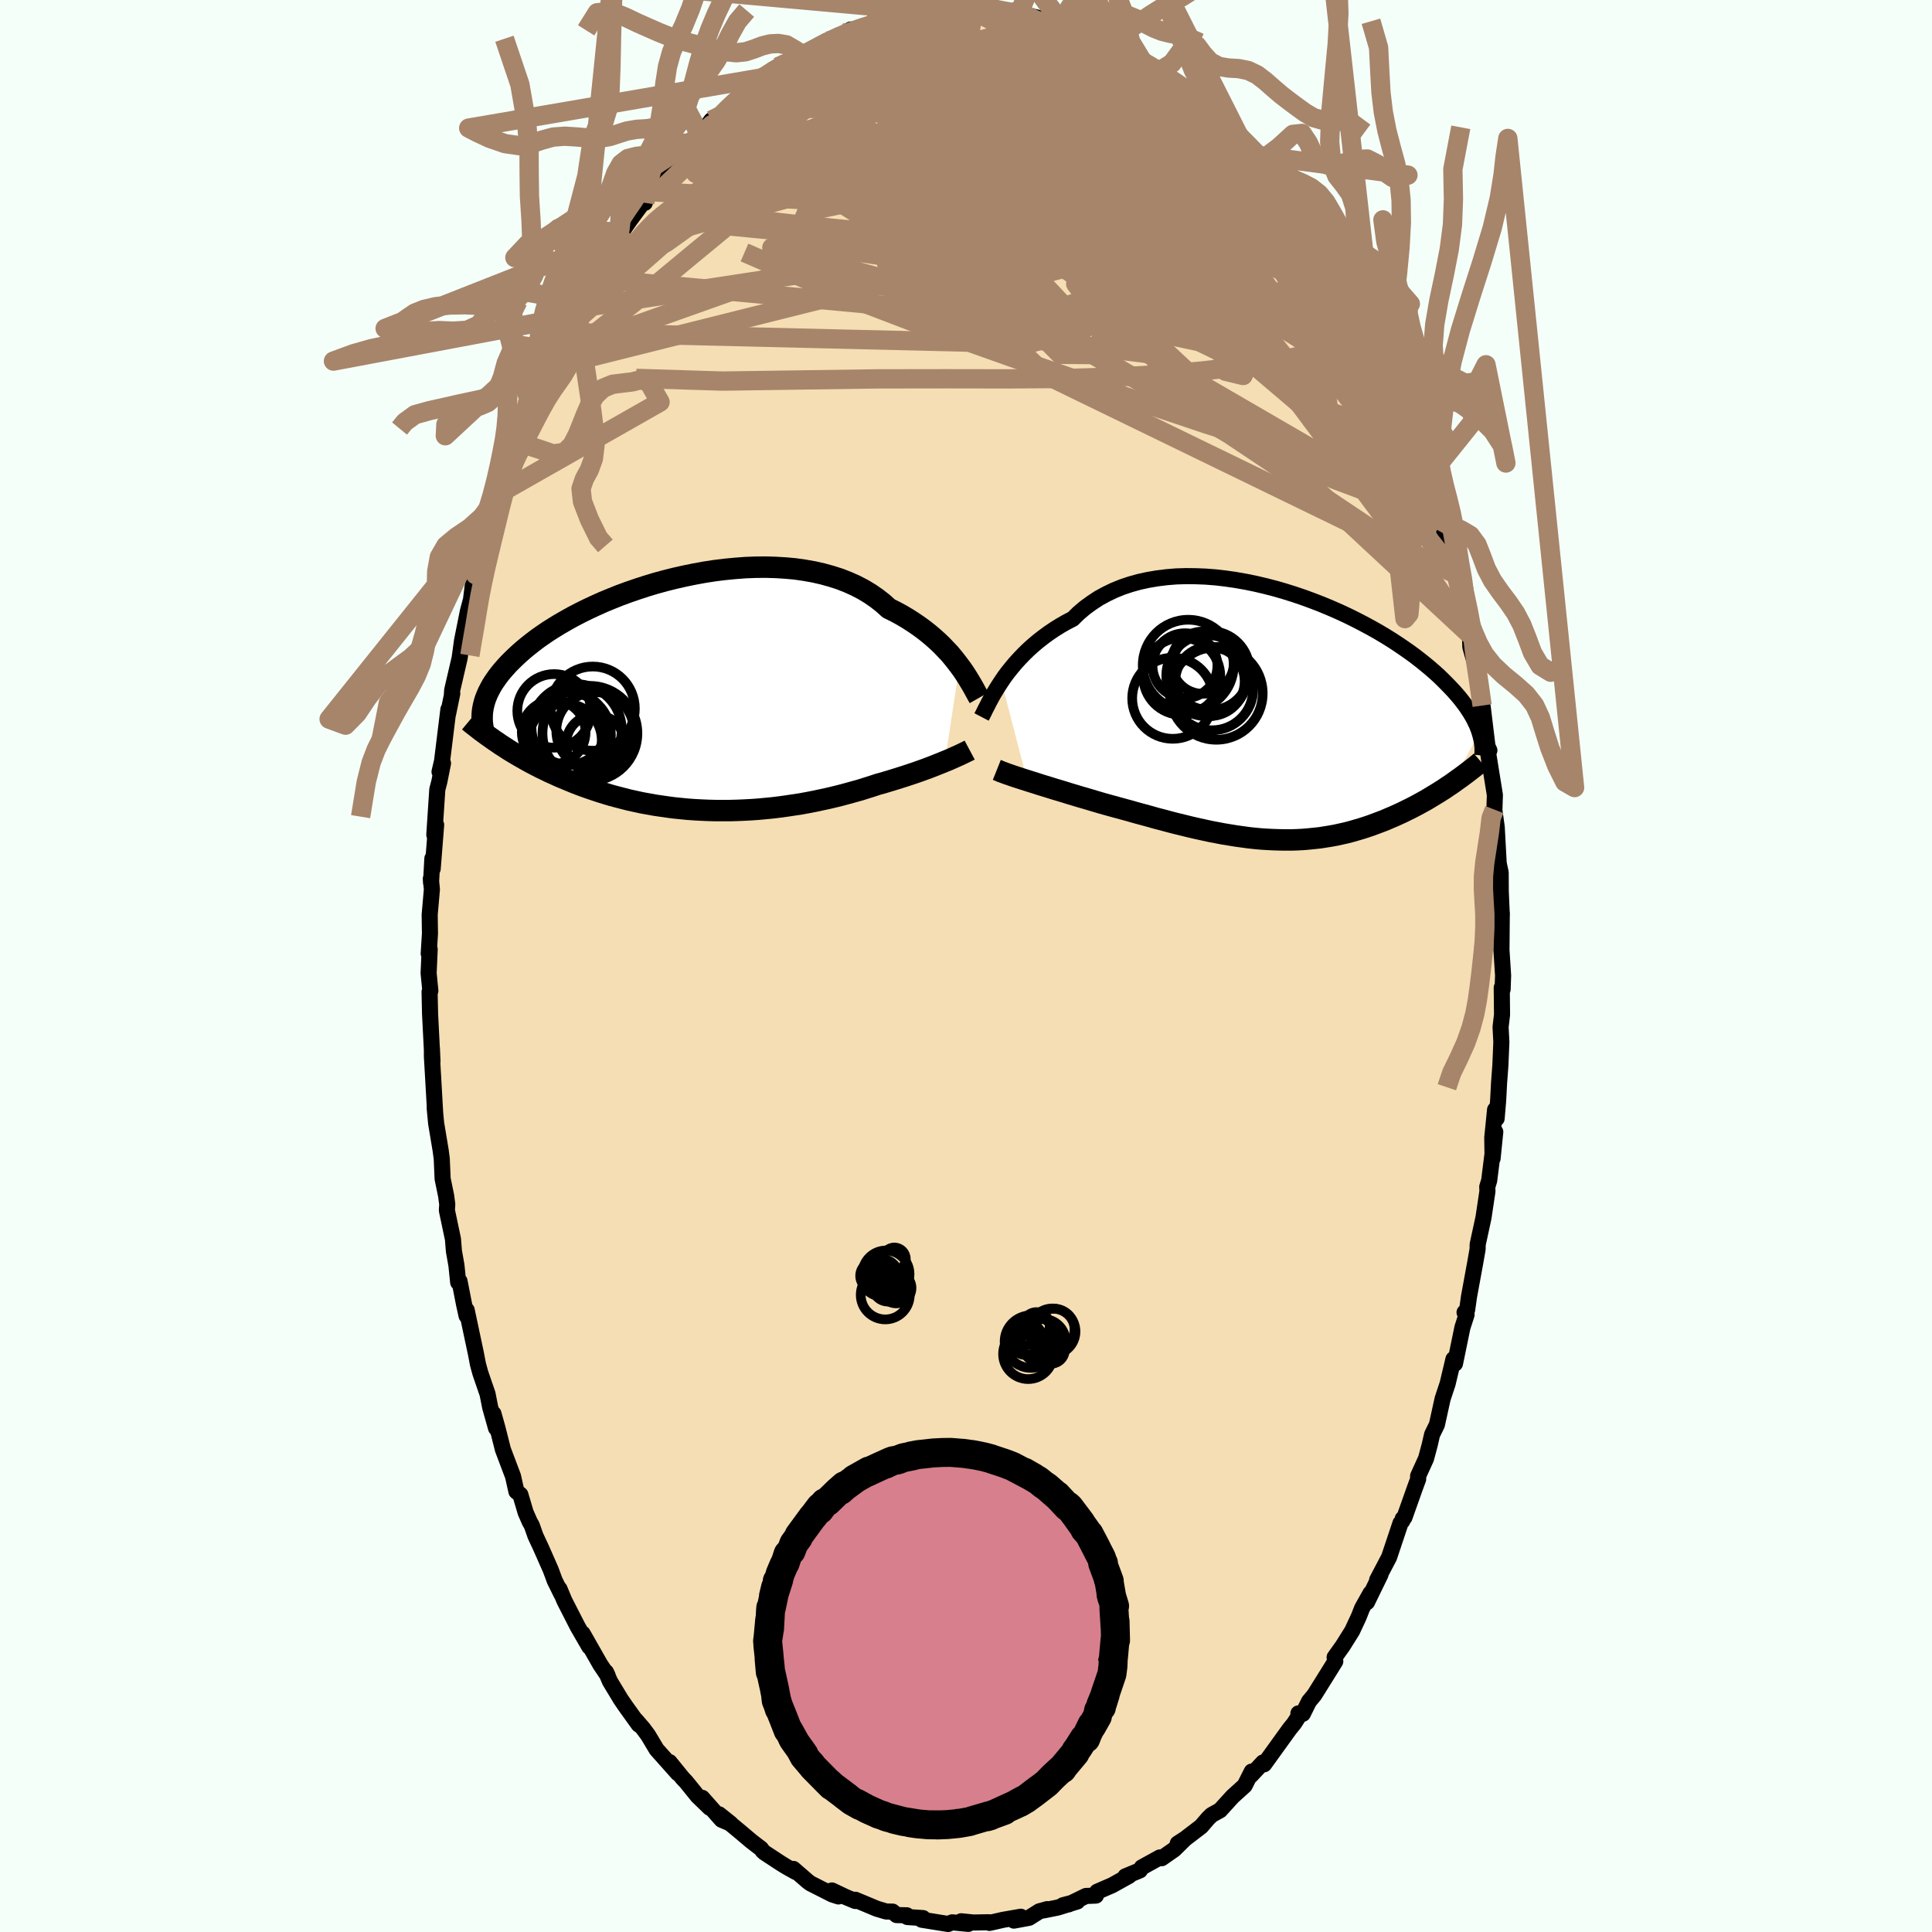 <svg xmlns="http://www.w3.org/2000/svg" width="500" height="500" viewBox="-100 -100 200 200"><defs><clipPath id="c"><path d="m28.22-3.07-.32-.42-.34-.43-.36-.43-.4-.42-.41-.43-.44-.42-.47-.42-.49-.41-.51-.4-.54-.39-.56-.38-.58-.37-.61-.36-.63-.34-.65-.32-.6-.54-.65-.51-.68-.47-.73-.44-.77-.4-.8-.36-.84-.33-.88-.28-.9-.25-.93-.21-.96-.17-.98-.14-1-.09-1.01-.06-1.03-.03-1.04.01-1.05.04-1.05.08-1.05.1-1.05.13-1.05.16-1.04.19-1.03.21-1.02.23-1 .25-.99.27-.96.29-.95.31-.93.32-.9.33-.87.35-.85.35-.82.37-.79.37-.75.37-.73.38-.7.39-.66.38-.64.39-.6.38-.57.39-.54.38-.5.38-.48.38-.45.37-.42.37-.39.36-.37.36-.35.35-.32.35-.3.34-.28.34-.26.34-.23.33-.22.32-.19.32-.17.32-.16.31-.13.3-.12.3-.1.29-.08.29-.07.29-.05.28 1.89 3.7.38.24.38.25.39.24.4.24.41.24.41.23.42.24.43.23.44.23.45.23.46.22.47.23.47.21.48.22.5.21.5.21.51.21.53.21.54.2.54.19.56.19.57.19.58.18.6.18.6.16.62.16.62.16.64.14.64.14.66.12.66.12.67.1.69.1.69.09.69.07.71.07.71.05.72.04.72.03.73.02h1.46l.74-.02.74-.03.74-.04.74-.05.74-.07.73-.07.74-.09.73-.1.73-.11.73-.11.71-.13.72-.14.7-.15.7-.15.68-.16.68-.17.67-.18.65-.18.65-.18.63-.2.61-.19.6-.2.55-.15.53-.16.53-.16.51-.16.51-.16.49-.16.48-.16.47-.16.45-.16.44-.16.43-.16.41-.16.4-.16.38-.15.36-.15"/></clipPath><clipPath id="b"><path d="m-28.92-3.68.32-.47.35-.47.38-.47.39-.47.43-.47.44-.46.47-.46.5-.45.52-.44.54-.42.56-.41.59-.4.61-.38.63-.36.66-.34.61-.6.65-.55.7-.51.73-.48.77-.42.81-.39.84-.34.87-.29.9-.25.92-.2.95-.16.97-.12.99-.08 1-.03 1.01.01 1.03.04 1.03.08 1.03.12 1.04.15 1.03.18 1.03.21 1.02.24 1.01.26 1 .29.99.31.97.33.95.35.93.36.91.38.89.39.86.4.83.41.81.42.78.42.75.42.72.43.69.43.66.43.63.43.6.42.57.42.54.42.51.41.48.4.46.4.43.39.4.39.38.38.36.37.34.36.32.36.3.35.27.34.26.34.24.33.21.32.2.31.18.31.17.3.14.3.14.28.11.28.11.28.08.27-2.97 5.34-.35.23-.35.24-.36.23-.37.23-.38.23-.38.23-.38.23-.4.22-.4.22-.41.22-.41.21-.43.21-.42.21-.44.2-.44.2-.45.19-.46.2-.47.18-.48.18-.48.18-.5.17-.5.16-.51.15-.52.15-.53.14-.54.12-.54.12-.55.1-.56.09-.57.09-.57.06-.59.06-.59.05-.59.03-.61.02H.47l-.62-.01-.62-.02-.63-.03-.64-.04-.64-.06-.65-.07-.65-.09-.66-.09-.67-.11-.67-.11-.68-.13-.68-.13-.68-.15-.69-.15-.69-.16-.69-.17-.7-.17-.7-.18-.7-.19-.7-.18-.7-.2-.7-.19-.7-.19-.7-.2-.7-.19-.7-.19-.69-.19-.68-.19-.58-.17-.57-.17-.57-.17-.56-.16-.56-.17-.54-.16-.54-.17-.53-.16-.51-.15-.51-.16-.49-.15-.49-.15-.46-.15-.45-.14-.44-.14"/></clipPath><filter id="a"><feTurbulence baseFrequency=".05" numOctaves="3" result="noise" type="noise"/><feDisplacementMap in="SourceGraphic" in2="noise" scale="2"/></filter></defs><rect width="100%" height="100%" x="-100" y="-100" fill="#F5FFFA"/><path fill="wheat" stroke="#000" stroke-linejoin="round" stroke-width="1.667" d="m55.6.98-.05 1.44-.09-.18.03 2.8-.15 1.28.08 1.54-.1 2.41-.14 1.88-.09 1.74-.16 1.9-.16-.91-.29 2.88.03 2.17.28-2.76-.63 5.04-.2.65.02.45-.41 2.74-.6 2.77-.01.5-.24 1.37-.65 3.54-.19 1.35-.27.28.21.23-.43 1.33-.06.29-.71 3.45-.16-.46-.6 2.53-.52 1.57-.59 2.68-.5 1.02-.25 1.09-.38 1.41-.82 1.8.01.31-.35.95-1.07 3.02-.18.14-.03.21-.2.24-1.18 3.53-1.24 2.36.35-.57-1.4 2.87.37-.94-.87 1.55-.36.91-.67 1.44-.99 1.58-.83 1.16.07.42-.84 1.35-1.33 2.13-.55.66-.64 1.29-.46-.04.01.33-.45.7-.47.58-1.09 1.51-1.55 2.15-.11-.19-1.25 1.34.08-.4-.73 1.45-1.25 1.13-1.3 1.43-.87.48-.36.35-.73.85-1.99 1.52-.43.24.76-.49-1.13 1.11-1.29.9-.19-.08-1.87 1.03-.2.31-1.5.62.39-.06-1.76.98-1.55.67-.13.4-1.03.04-1.79.87-.59.09 1.48-.39-2.03.63-1.49.3.42-.14-.83.23-1.06.67-1.57.29.71-.4-1.83.32-1.41.32-.07-.07-1.58.03-1.28-.13.74.27-1.67-.16-.42.17-2.74-.44.14-.17-1.62-.11-.06-.18-1.05-.02-.42-.36-.66-.01-.97-.29-2.23-.93v.13l-1.01-.42-1.41-.67.68.62-.65-.21-2.25-1.14-.27-.2-1.5-1.3.25.32-.93-.52-.65-.4-1.66-1.09-.18-.16-.18-.25-.98-.75-1.22-1.03-2.14-1.77 1.2.96-.94-.4-2.01-2.27.78 1.03-1.26-1.22-1.18-1.46-.36-.38-1.36-1.67.86 1.16-2.2-2.47-.88-1.47-.51-.69-.75-.87.29.46-1.37-1.91-.48-.7-1.13-1.87-.41-.96.17.35-.76-1.13-1.82-3.2.68 1.36-1.19-2.06-1.39-2.72-.5-1.2.19.52-.69-1.4-.41-1.11-1.02-2.31-.56-1.2-.38-1.08-.22-.39-.42-.96-.54-1.83-.41-.33-.35-1.57-1.05-2.78-.57-2.25-.41-1.46.27 1.5-.61-2.17-.27-1.37-.74-2.15-.25-.91-.21-1.1-.96-4.52-.01.59-.26-1.18-.47-2.4-.14.12-.18-1.76-.26-1.47-.1-1.25-.63-2.98.04-.62-.12-.9-.36-1.74-.09-2.07-.11-.85-.47-2.82-.15-1.57.04.37-.19-3.34-.14-2.4v-.82l.06 1.34-.25-4.92-.05-2.28.08-.1-.18-1.83.11-2.47-.1.45.13-2.08-.03-1.95.23-2.62-.11-1.11.02.4.14-2.49.03 1.07.36-4.55-.19 1.03.31-4.69.21-.81.38-1.91-.36.89.26-1.11.66-5.36-.04.49.44-2.13-.04.08.03-.43.77-3.31.12-.87.13-.95.61-3.05.32-1.19.2-1.63.28-.94.23-.69.59-1.9.9-3.45.11-.26.79-2.22.03-.01.85-2.83.72-2.36-.13.79.27-1.08 1.1-2.63-1.05 2.59 1.3-3.56.74-1.56.94-2.23.17-.51-.42 1 .94-1.92.91-2.26 1.38-2.46.4-.87-.54 1.61 2.04-4.26-.07-.12-.05.52 1.9-3.05-.23.01 1.03-1.34.64-.97.45-.65 1.41-1.91.16.08.07-.4.64-.75 1.03-1.74 1.21-1.08.54-.48 1.11-1.08.26-.63-.17.04 1.06-.84 1.13-1.59.94-.43 1.06-1.05-.25.11 2.26-2.03-.03.37 1.29-1.38-.13.21 1.75-1.32.86-.51-.15.35 1.41-.66.56-.36.82-.67 1.52-.83-.03.23 2.47-1.37.09-.06.46.28 1.7-.96.33-.1.55-.01 2.09-.43.24-.27 1.17-.01-.76.05 2.18-.44.91.08.92-.31.41-.07.05-.07 2.27.3.18.07L2.22-99l-.69-.08 1.36.11 1.99.22 1.33.38-.88-.05 1.08.02 2.73.63-1.04-.24 2.36.72-.81-.11 1.12.06.18.13 2.72 1 .23.46.17-.17 1.76.8.18.13 2.62 1.93-.6-.56.92.52.89.57 1.71.92-.09.04 1.01 1.22-.27-.52 1.01 1.02 1.23.72.99.85.47.48.7.72.97 1.04 1.11 1.12.53.87-.11-.37 1.94 2.38.74.58-.31.07 1.29.98.6 1.09.41.54 1.16 1.93 1.13 1.43-.8-1.25 1.27 2.07 1.06 1.7.71 1.08-.17.06 1.04 1.66 1.2 1.72-.02-.02.45.88 1.35 3.15.51.81-.06-.19.7 1.74.67 1.8.01-.22 1.06 2.13.18.55.44 1.52 1.15 2.63.32 1.13-.42-1.54 1.2 3.96-.01-.6 1.19 3.98.06.88.44.91.11.43.44 1.68.69 2.27.1.47-.1-.19.94 4.34.15 1.05.25.54.04 1.26.52 1.86.2.68.5 3.53.05.75.01-.61.54 4.47.15.03-.27-.59.84 5.21-.05 1.51.01.15.23 1.67.21 3.84-.09-.51.29 1.38.01 1.96.09 2.08.02.19-.01.37-.03 3.4.17 2.64-.05 1.44" filter="url(#a)"/><path fill="#fff" d="m-28.92-3.68.32-.47.35-.47.38-.47.39-.47.43-.47.44-.46.47-.46.5-.45.52-.44.54-.42.56-.41.59-.4.61-.38.63-.36.66-.34.61-.6.65-.55.7-.51.73-.48.77-.42.81-.39.84-.34.87-.29.9-.25.92-.2.95-.16.97-.12.99-.08 1-.03 1.01.01 1.03.04 1.03.08 1.03.12 1.04.15 1.03.18 1.03.21 1.02.24 1.01.26 1 .29.99.31.97.33.95.35.93.36.91.38.89.39.86.4.83.41.81.42.78.42.75.42.72.43.69.43.66.43.63.43.6.42.57.42.54.42.51.41.48.4.46.4.43.39.4.39.38.38.36.37.34.36.32.36.3.35.27.34.26.34.24.33.21.32.2.31.18.31.17.3.14.3.14.28.11.28.11.28.08.27-2.97 5.34-.35.23-.35.24-.36.23-.37.23-.38.23-.38.23-.38.23-.4.22-.4.22-.41.22-.41.21-.43.21-.42.21-.44.2-.44.2-.45.19-.46.2-.47.18-.48.18-.48.18-.5.17-.5.16-.51.15-.52.15-.53.14-.54.12-.54.12-.55.1-.56.09-.57.09-.57.06-.59.06-.59.05-.59.03-.61.02H.47l-.62-.01-.62-.02-.63-.03-.64-.04-.64-.06-.65-.07-.65-.09-.66-.09-.67-.11-.67-.11-.68-.13-.68-.13-.68-.15-.69-.15-.69-.16-.69-.17-.7-.17-.7-.18-.7-.19-.7-.18-.7-.2-.7-.19-.7-.19-.7-.2-.7-.19-.7-.19-.69-.19-.68-.19-.58-.17-.57-.17-.57-.17-.56-.16-.56-.17-.54-.16-.54-.17-.53-.16-.51-.15-.51-.16-.49-.15-.49-.15-.46-.15-.45-.14-.44-.14" filter="url(#a)" transform="translate(32.59 -25.79)"/><path fill="#fff" d="m28.22-3.07-.32-.42-.34-.43-.36-.43-.4-.42-.41-.43-.44-.42-.47-.42-.49-.41-.51-.4-.54-.39-.56-.38-.58-.37-.61-.36-.63-.34-.65-.32-.6-.54-.65-.51-.68-.47-.73-.44-.77-.4-.8-.36-.84-.33-.88-.28-.9-.25-.93-.21-.96-.17-.98-.14-1-.09-1.01-.06-1.03-.03-1.04.01-1.05.04-1.05.08-1.05.1-1.05.13-1.05.16-1.04.19-1.03.21-1.02.23-1 .25-.99.27-.96.29-.95.31-.93.32-.9.33-.87.35-.85.35-.82.37-.79.37-.75.37-.73.38-.7.39-.66.38-.64.39-.6.38-.57.39-.54.38-.5.38-.48.38-.45.37-.42.37-.39.36-.37.36-.35.35-.32.35-.3.34-.28.34-.26.34-.23.33-.22.32-.19.32-.17.32-.16.31-.13.3-.12.3-.1.29-.08.29-.07.29-.05.28 1.89 3.7.38.24.38.25.39.24.4.24.41.24.41.23.42.24.43.23.44.23.45.23.46.22.47.23.47.21.48.22.5.21.5.21.51.21.53.21.54.2.54.19.56.19.57.19.58.18.6.18.6.16.62.16.62.16.64.14.64.14.66.12.66.12.67.1.69.1.69.09.69.07.71.07.71.05.72.04.72.03.73.02h1.46l.74-.02.74-.03.74-.04.74-.05.74-.07.73-.07.74-.09.73-.1.73-.11.73-.11.71-.13.72-.14.7-.15.7-.15.68-.16.68-.17.67-.18.65-.18.65-.18.63-.2.61-.19.6-.2.55-.15.53-.16.53-.16.51-.16.51-.16.49-.16.48-.16.47-.16.45-.16.44-.16.43-.16.41-.16.4-.16.38-.15.36-.15" filter="url(#a)" transform="translate(-28.9 -28)"/><g fill="none" stroke="#000" transform="translate(32.59 -25.79)"><path stroke-linejoin="round" stroke-width="1.667" d="m-30.98.01.12-.23.14-.28.15-.31.18-.34.19-.38.21-.39.23-.42.26-.43.28-.45.3-.46.32-.47.35-.47.38-.47.39-.47.43-.47.44-.46.47-.46.5-.45.52-.44.54-.42.56-.41.59-.4.61-.38.63-.36.66-.34.61-.6.65-.55.7-.51.73-.48.77-.42.81-.39.84-.34.87-.29.9-.25.92-.2.95-.16.97-.12.99-.08 1-.03 1.01.01 1.03.04 1.03.08 1.03.12 1.04.15 1.03.18 1.03.21 1.02.24 1.01.26 1 .29.99.31.97.33.95.35.93.36.91.38.89.39.86.4.83.41.81.42.78.42.75.42.72.43.69.43.66.43.63.43.6.42.57.42.54.42.51.41.48.4.46.4.43.39.4.39.38.38.36.37.34.36.32.36.3.35.27.34.26.34.24.33.21.32.2.31.18.31.17.3.14.3.14.28.11.28.11.28.08.27.08.26.06.25.06.25.04.25.03.23.02.24.01.22v.22l-.01.22-.02.21" filter="url(#a)"/><path stroke-linejoin="round" stroke-width="2.222" d="m-29.4 5.49.2.08.22.1.26.09.28.11.3.1.34.12.35.12.38.12.4.13.41.13.44.14.45.14.46.15.49.15.49.15.51.16.51.15.53.16.54.17.54.16.56.17.56.16.57.17.57.17.58.17.68.19.69.19.7.19.7.19.7.2.7.19.7.19.7.2.7.18.7.19.7.18.7.17.69.17.69.16.69.15.68.15.68.13.68.13.67.11.67.11.66.09.65.09.65.07.64.06.64.04.63.03.62.02.62.01h.61l.61-.02.59-.03.59-.05.59-.06.57-.06.57-.09.56-.09.55-.1.54-.12.54-.12.53-.14.52-.15.51-.15.5-.16.5-.17.48-.18.48-.18.47-.18.46-.2.45-.19.44-.2.44-.2.42-.21.43-.21.41-.21.41-.22.4-.22.4-.22.38-.23.38-.23.38-.23.37-.23.36-.23.35-.24.35-.23.34-.24.33-.24.33-.23.32-.24.31-.23.31-.24.3-.23.29-.23.29-.23.28-.24" filter="url(#a)"/><circle cx="-9.585" cy="-5.345" r="4.708" clip-path="url(#b)" filter="url(#a)"/><circle cx="-7.65" cy="-4.27" r="4.208" clip-path="url(#b)" filter="url(#a)"/><circle cx="-7.335" cy="-3.68" r="3.592" clip-path="url(#b)" filter="url(#a)"/><circle cx="-6.68" cy="-2.435" r="4.804" clip-path="url(#b)" filter="url(#a)"/><circle cx="-8.085" cy="-5.61" r="3.222" clip-path="url(#b)" filter="url(#a)"/><circle cx="-7.125" cy="-2.875" r="4.264" clip-path="url(#b)" filter="url(#a)"/><circle cx="-11.19" cy="-1.925" r="4.196" clip-path="url(#b)" filter="url(#a)"/><circle cx="-10.255" cy="-4.2" r="3.994" clip-path="url(#b)" filter="url(#a)"/><circle cx="-7.33" cy="-4.78" r="4.1" clip-path="url(#b)" filter="url(#a)"/><circle cx="-9.925" cy="-5.3" r="3.36" clip-path="url(#b)" filter="url(#a)"/></g><g fill="none" stroke="#000" transform="translate(-28.9 -28)"><path stroke-linejoin="round" stroke-width="2.222" d="m30.25.24-.12-.21-.14-.25-.15-.28-.17-.31-.19-.33-.21-.35-.23-.38-.25-.39-.27-.4-.3-.41-.32-.42-.34-.43-.36-.43-.4-.42-.41-.43-.44-.42-.47-.42-.49-.41-.51-.4-.54-.39-.56-.38-.58-.37-.61-.36-.63-.34-.65-.32-.6-.54-.65-.51-.68-.47-.73-.44-.77-.4-.8-.36-.84-.33-.88-.28-.9-.25-.93-.21-.96-.17-.98-.14-1-.09-1.01-.06-1.03-.03-1.04.01-1.05.04-1.05.08-1.05.1-1.05.13-1.05.16-1.04.19-1.03.21-1.02.23-1 .25-.99.27-.96.29-.95.31-.93.32-.9.33-.87.35-.85.35-.82.37-.79.37-.75.37-.73.38-.7.39-.66.38-.64.39-.6.38-.57.39-.54.38-.5.38-.48.38-.45.37-.42.37-.39.36-.37.36-.35.35-.32.35-.3.34-.28.34-.26.34-.23.33-.22.32-.19.32-.17.32-.16.31-.13.3-.12.3-.1.29-.08.29-.07.29-.05.28-.04.27-.02.27-.01.27v.26l.01.26.03.25.03.25.05.24.05.24.07.24" filter="url(#a)"/><path stroke-linejoin="round" stroke-width="2.222" d="m29.28 5.65-.15.08-.19.09-.2.1-.23.11-.25.12-.27.12-.29.13-.31.14-.32.14-.35.14-.36.15-.38.15-.4.16-.41.16-.43.16-.44.16-.45.16-.47.16-.48.16-.49.16-.51.16-.51.16-.53.16-.53.16-.55.15-.6.2-.61.19-.63.2-.65.18-.65.18-.67.18-.68.17-.68.16-.7.15-.7.15-.72.14-.71.13-.73.11-.73.11-.73.1-.74.09-.73.07-.74.07-.74.05-.74.04-.74.03-.74.02H2.96l-.73-.02-.72-.03-.72-.04-.71-.05-.71-.07-.69-.07-.69-.09-.69-.1-.67-.1-.66-.12-.66-.12-.64-.14-.64-.14-.62-.16-.62-.16-.6-.16-.6-.18-.58-.18-.57-.19-.56-.19-.54-.19-.54-.2-.53-.21-.51-.21-.5-.21-.5-.21-.48-.22-.47-.21-.47-.23-.46-.22-.45-.23-.44-.23-.43-.23-.42-.24-.41-.23-.41-.24-.4-.24-.39-.24-.38-.25-.38-.24-.36-.25-.36-.24-.35-.25-.34-.24-.34-.25-.33-.24-.32-.25-.32-.25-.31-.24-.3-.25" filter="url(#a)"/><circle cx="-12.233" cy="3.341" r="3.846" clip-path="url(#c)" filter="url(#a)"/><circle cx="-13.738" cy="1.591" r="3.81" clip-path="url(#c)" filter="url(#a)"/><circle cx="-12.288" cy="4.086" r="4.428" clip-path="url(#c)" filter="url(#a)"/><circle cx="-11.458" cy="3.546" r="4.72" clip-path="url(#c)" filter="url(#a)"/><circle cx="-10.028" cy="3.916" r="4.912" clip-path="url(#c)" filter="url(#a)"/><circle cx="-12.593" cy="4.626" r="3.788" clip-path="url(#c)" filter="url(#a)"/><circle cx="-13.783" cy="3.791" r="3.3" clip-path="url(#c)" filter="url(#a)"/><circle cx="-9.738" cy="1.356" r="4.358" clip-path="url(#c)" filter="url(#a)"/><circle cx="-9.458" cy="5.031" r="3.042" clip-path="url(#c)" filter="url(#a)"/><circle cx="-9.493" cy="3.666" r="4.018" clip-path="url(#c)" filter="url(#a)"/></g><g fill="none" stroke="#A7856A" stroke-linejoin="round" stroke-width="2"><path d="m-22.39-90.58 1-.89 1.03-.57 1.2-.46 1.32-.36 1.43-.3 1.55-.28 1.68-.29 1.78-.3 1.88-.29 1.92-.27 1.96-.23 1.95-.19 1.94-.14 1.9-.1L2-95.34l1.78-.07 1.68-.07 1.55-.08 1.39-.09 1.22-.14 1.05-.16.96-.14.96-.06m16.62 12.1.38.33.58.7.32.49-.01.24-.31.02-.59-.15-.91-.36-1.27-.63-1.7-.98-2.17-1.35-2.69-1.73-3.23-2.1-3.71-2.52-4.14-3.04" filter="url(#a)"/><path d="m-19.48-93.07.63-.29.64-.25.77-.37.87-.45.91-.5.9-.48.86-.43.77-.36.66-.28.53-.19.38-.09.24-.01.08.08-.1.16-.29.25-.5.36-.72.46-.96.59-1.2.73-1.47.88-1.79 1.05-2.11 1.23-2.35 1.39m44.28-2.02.18.3.38.42.46.41.52.44.5.45.42.42.28.37.1.3-.08.2-.29.1-.5-.04-.73-.2-1-.36-1.3-.54-1.61-.75-1.95-.95-2.29-1.15-2.71-1.35-3.16-1.58-3.45-1.82M45.04-58.3l.26.82.36 1.11.27.88.08.5-.09.17-.26-.09-.44-.35-.66-.73-.92-1.21-1.21-1.78-1.52-2.39-1.84-2.99-2.18-3.61-2.54-4.27-2.9-4.93-3.26-5.57" filter="url(#a)"/><path d="m37.59-72.9.37.75.12.65-.05.64-.3.54-.62.41-.97.28-1.35.11-1.75-.11-2.17-.34-2.61-.58-3.03-.82-3.46-1.05-3.91-1.28-4.36-1.5-4.86-1.73-5.37-1.98-5.91-2.26-6.47-2.58-7.16-2.73m-4.96-5.27 1.32-.94.86-.5.71-.35.68-.34.67-.35.62-.34.54-.27.39-.16.21-.02-.02.15-.28.34-.56.54-.86.74-1.18.96-1.53 1.2-1.89 1.43-2.2 1.6-2.39 1.7M-6.15-98.4l1.61-.26.97-.11.58-.02.34.08.19.19.01.29-.2.4-.46.5-.72.62-1.01.76-1.32.93-1.68 1.08-2.05 1.24-2.42 1.37-2.8 1.5-3.21 1.65-3.74 1.84-4.37 2.07" filter="url(#a)"/><path d="m-25.43-87.98.75-.76.71-.67.73-.63.64-.53.5-.38.37-.22.21-.05.02.16-.2.39-.46.63-.75.89-1.06 1.17-1.37 1.46-1.67 1.73-1.99 1.98-2.46 2.36M-6.15-98.4l1.59-.24.9-.03.49.11.22.27.04.43-.14.59-.37.75-.63.92-.88 1.11-1.15 1.31-1.44 1.53-1.77 1.76-2.11 1.98-2.5 2.22-2.88 2.48-3.31 2.77-3.79 3.13-4.32 3.56-4.81 3.99-5.14 4.07" filter="url(#a)"/><path d="m33.77-78.78.76 1.45.04.78-.51.56-.95.55-1.4.53-1.93.44-2.49.31-3.07.17-3.66.02-4.26-.11-4.91-.24-5.62-.36-6.37-.49-7.17-.62-7.93-.76-8.55-.97m14.81-20.21 1.07.01 1.58.19 1.77.45 1.97.69 2.26.9 2.55 1.07 2.81 1.23 2.98 1.37 3.12 1.5 3.23 1.61 3.32 1.67 3.39 1.73 3.42 1.79 3.42 1.86 3.33 1.74" filter="url(#a)"/><path d="m-5.39-98.45.08-.06.71-.09.63-.04.37.05.1.17-.13.3-.38.44-.68.56-1.02.7-1.37.86-1.76 1.04-2.18 1.25-2.66 1.46-3.17 1.67-3.62 1.8-3.9 1.85" filter="url(#a)"/><path d="m-21.23-91.75 1.44-.94 1.22-.53 1.29-.4 1.46-.43 1.66-.5 1.82-.54 1.93-.55 1.97-.54 1.94-.49 1.84-.44 1.71-.39 1.56-.36 1.38-.32 1.06-.32.52-.31m3.31.06.79.28.74.26 1.05.36 1.23.42 1.24.46 1.2.48 1.16.47 1.14.49 1.13.49 1.09.48 1.01.46.89.41.71.32.48.21.18.08-.12-.07-.26-.11m12.5 11.22.41.4.22.36.16.39.03.37-.19.26-.47.08-.79-.18-1.15-.44-1.52-.7-1.91-.97-2.34-1.27-2.81-1.6-3.26-1.95-3.72-2.31-4.24-2.72-4.97-3.18" filter="url(#a)"/><path d="m24.44-89.13.7.69.38.62.18.65-.05.64-.35.6-.66.53-.99.45-1.34.39-1.73.3-2.12.24-2.53.19-2.97.15-3.42.11-3.89.05-4.41-.01-4.94-.09-5.5-.13-6.05-.16-6.49-.33m68.45 30.23.7 2.5.18 1.47-.21 1.03-.58.61-.96.2-1.33-.13-1.7-.41-2.07-.66-2.46-.92-2.86-1.19L32.15-53l-3.69-1.82-4.14-2.17-4.59-2.53-5.06-2.87-5.55-3.21-6.04-3.55-6.56-3.94-7.07-4.36-7.6-4.79m37.1-10.86.95.58.76.53.46.42.24.33.12.29v.25l-.14.23-.31.18-.55.11-.82.02-1.11-.09-1.44-.2-1.78-.35-2.14-.48-2.54-.65-2.91-.83-3.29-1.03L.74-95l-4.29-1.34" filter="url(#a)"/><path d="m45.22-57.75.55 1.6.46 1.29.26.82.11.57v.46l-.1.32-.26.07-.45-.28-.67-.7-.89-1.12-1.12-1.56-1.37-1.98-1.64-2.41-1.91-2.86L36-66.86l-2.48-3.84-2.73-4.39-2.94-4.96-3.12-5.54" filter="url(#a)"/><path d="m-27.5-85.96 1.16-1.12 1.31-.65 1.5-.45 1.74-.32 1.97-.2 2.17-.1 2.37.03 2.53.13 2.7.24 2.83.33 2.97.42 3.09.47 3.2.51 3.29.52 3.37.55 3.43.58 3.43.62 3.41.65 3.34.62 3.25.59 3.12.59" filter="url(#a)"/><path d="m45.22-57.75.56 1.62.48 1.34.29.91.17.72.09.65-.01.58-.12.4-.27.13-.44-.17-.62-.48-.8-.77-.97-1.06-1.15-1.35-1.34-1.64-1.54-1.97-1.77-2.34-2.01-2.74-2.26-3.17-2.54-3.61-2.82-4.06-3.16-4.58-3.52-5.1-3.8-5.57" filter="url(#a)"/><path d="m33.36-79.32.37.84v.93l-.6.69-1.2.56-1.75.5-2.32.47-2.93.36-3.59.24-4.3.13-5.05.03-5.81-.06-6.57-.17-7.3-.34-8.04-.62-8.92-.87" filter="url(#a)"/><path d="m46.71-54.01.65 2.36.03 1.12-.45.45-.96-.27-1.47-.98-1.99-1.65-2.54-2.27-3.1-2.89-3.68-3.55-4.27-4.21-4.9-4.93-5.6-5.72-6.31-6.63-6.91-7.55m5.25-6.56-.12.02.69.29 1.1.51 1.26.66 1.3.72 1.29.76 1.28.8 1.25.8 1.19.77 1.09.71.96.62.82.52.67.4.47.27.25.13.03-.03-.2-.18-.42-.33-.55-.39" filter="url(#a)"/><path d="m10.46-97.29-.06.13.87.59 1.42 1.03 1.71 1.35 1.86 1.58 1.96 1.76 2.05 1.92 2.13 2.06 2.18 2.16 2.17 2.2 2.16 2.21 2.12 2.19 2.05 2.12 1.93 1.97 1.75 1.74 1.69 1.7m-16.9-21.03.26.39.6.67.82.81 1.02.95 1.14 1.05 1.15 1.1 1.1 1.08 1 1 .85.86.68.7.48.49.27.27h.03l-.43-.5" filter="url(#a)"/><path d="m33.36-79.32.51.83.42.85.1.56-.2.34-.46.2-.74.05-1.07-.15-1.43-.4-1.82-.66-2.23-.93-2.67-1.19-3.13-1.48-3.61-1.78-4.1-2.15-4.63-2.55-5.27-2.91-5.98-3.27M46.81-53.6l-.1.44-.61.28-1.06.42-1.62.35-2.27.08-2.98-.35-3.7-.82-4.42-1.26-5.18-1.65-5.96-2-6.78-2.33-7.62-2.65-8.43-3-9.17-3.5-9.84-4.27" filter="url(#a)"/><path d="m-26.37-87.55 1.02-.5 1.23-.52 1.51-.49 1.79-.43 2.03-.33 2.24-.23 2.42-.15 2.6-.06 2.74.02 2.89.09 3 .14 3.1.16 3.19.16 3.25.16 3.26.17 3.24.17 3.16.17 3.06.18 3.01.21" filter="url(#a)"/><path d="m-21.1-91.96.4-.22.75-.47.69-.39.54-.25.43-.16.3-.07.13.04-.08.2-.34.43-.64.67-.98.93-1.33 1.2-1.74 1.49-2.22 1.81-2.81 2.19m63.26 7.89.89 1.68.22 1.13-.42.67-.98.37-1.5.14-2.04-.07-2.62-.27-3.24-.49-3.89-.72-4.58-.99-5.31-1.3-6.07-1.59-6.82-1.87-7.58-2.17-8.38-2.5m57.43 16.27.01.39-.05 1.01-.35 1.1-.81.93-1.28.75-1.75.64-2.22.56-2.69.51-3.16.47-3.66.43-4.17.36-4.72.26-5.27.15-5.85.04-6.44-.01-7.06.01-7.73.11-8.39.12-8.92-.28" filter="url(#a)"/><path d="m-21.23-91.75 1.45-.88 1.24-.34 1.35-.11 1.59-.03 1.85-.01 2.08.03 2.28.08 2.43.16 2.54.25 2.63.32 2.67.39 2.72.45 2.75.5 2.77.54 2.76.57 2.71.57 2.63.56 2.55.55 2.48.51 2.33.37" filter="url(#a)"/><path d="m35.26-76.67 1.05 1.75.7 1.25.39.88.18.66.02.52-.15.39-.35.26-.57.12-.82-.06-1.07-.28-1.35-.51-1.62-.75-1.9-1-2.2-1.24-2.49-1.47-2.79-1.71-3.14-1.96-3.49-2.23-3.89-2.56-4.24-2.9L3-90.76l-4.78-3.57" filter="url(#a)"/><path d="m35.26-76.67-11.2-8.07-14.3-5.38-10.12-2.01-5.02.93-1.99 3.27-.57 4.63.59 4.83 1.77 4.15 2.21 2.98 1.54 1.74.68.59 1.41-.45 4.58-1.38 8.44-2.21 8.91-3.31 3-5.24-7.25-8.25-15.05-9.12" filter="url(#a)"/><path d="m-11.93-96.95-16.68 18.04-1.03.4 4.84-4.25 6.69-4.95 5.68-3.74 3.18-1.79.89.04.17 1.33 1.1 1.98 2.71 2.05 3.64 1.77 3.3 1.5 2.3 1.49 1.93 1.77 2.83 1.85 4.12 1.1 3.81-.39.9-1.42-2.63-.23-.29 4.09 28.44 16.1" filter="url(#a)"/><path d="m-27.5-85.96 13.83-3.58 5.26.73 8.27 2.45 7.34 4.65 2.24 4.66-3.21 2.32-6.14-.43-6.02-1.72-3.83-1.21-.86.16 1.92 1.05 3.68.61 3.79-1.01 2.27-2.88-.05-3.96-1.87-3.55-2.21-1.6-.77 1.58 2.32 5.35 6.38 8.37L12.33-66l-5.86 1.57-48.24-1.16" filter="url(#a)"/><path d="m-14.46-95.75 12.74.04 5.94 3.07-1.84 3.27-2.5 2.79 1.25 2.84 4.76 3.11 6 3.09 5.26 2.56 3.3 1.62.7.27-1.64-1.34-2.56-2.66-1.58-3.04-.31-2.41-1.84-1.52-7.72-1.33-13.56-2.81-1.38-9.53" filter="url(#a)"/><path d="m2.89-98.97 7.17 3.47 7.38 8.07 5.63 8.75.81 4.64-2.79-.01-3.78-3-3.41-4.27-2.91-4.36-2.59-3.65-2.1-2.49-1.32-1.11-.45.21.33 1.45 1.23 2.58 2.58 3.58 4.15 3.95 4.66 2.88 2.66.11-.43-1.55 3.74 6.66 28.47 38.23" filter="url(#a)"/><path d="m-28.56-85.12 39.67 8.09 8.24-3.83-2.8-3.01-7.1-.21-6.29 3.04-2.48 5.7.71 6.19.81 3.86-1.86-.3-4.79-4.24-5.51-6.23-3.63-5.87-.49-4.21 2.45-2.92 4.66-2.91 6.2-3.28 6.96-1.85 7.88 1.18" filter="url(#a)"/><path d="M25.43-88.28 23.7-66.6l-12.31-.72-7.85-5.71-2.99-5.99 1.24-3.96 3.59-1.3 3.21.28.63.21-2.49-.71-4.46-1.21-4.56-.65-3.36.65-2.23 1.8-2.18 2-3.11 1.19-3.71-.04-2.75-.85-.66-.7-.64.68-6.71 3.97-10.85 6.09" filter="url(#a)"/><path d="m16.01-94.99-28.9 7.15-12.42 4.87-2.67.92 3.63-1.61 8.08-1.95 10.8-.34 11.3 2.06 9.34 3.54 5.65 3.07 1.86 1.15-.27-.49-.49-.73-.77-.5-3.8-2.08-9.22-5.55-12.84-5.93-19.91 2.49" filter="url(#a)"/><path d="m.77-98.84 15.57 7.76-.94 1.43-5.9 1.33-2.38 3.95 2.64 5.59 4.37 4.64 2.31 1.6-1.39-1.98-4.45-4.47-5.92-5.12-5.95-4.18-4.99-2.45-3.31-.8-.88.33 2.21 1.06 5.52 1.78 8.22 2.8 9.32 4.02 7.69 4.99 2.7 5.12-4.38 3.72-5.76 1.17 28.91 6.12" filter="url(#a)"/><path d="m-18.62-93.58 29.68 13.45.06 7.35-11.63-.09-8.6-1.84-1.12-.99 4.11-.01 5.19.34 3.59.38 1.9.54 1.83.79 3.35.87 5.01.49 5.17-.35 3.06-1.5-.93-2.75-5.5-3.72-8.77-3.72-8.23-2.15-1.33-.06 11.45-.46 15.76-1.27" filter="url(#a)"/><path d="m51.92-34.83-19.04-17.6-12.25-8.74-2.97-4.62.82-1.83 2.26.19 1.69.27-.72-1.3-3.61-3.24-5.29-4.44-4.89-4.56-2.82-3.79-.27-2.5 1.54-1.08 2 .21 1.26 1.21-.16 1.76-1.87 1.7-3.65.83-5.16-.65-5.8-1.8-5.68-1.03-7.06 2.89-11.34 8.09-7.47 3.17" filter="url(#a)"/><path d="M.77-98.84-2.5-79.02l5.66 10.36 3.29-.86 2.8-4.57 2.4-3.81 1.94-1.63 1.57.23.78.93-.75.37-2.28-.77-2.33-1.53.06-1.57 3.39-1.66 3.2-3.25-3.44-6.27-7.38-5.35" filter="url(#a)"/><path d="m-6.8-98.17 18.39 17.18 2.54 6.73 1.69.77-.34-3.46-3.19-4.76-5.44-3.77-6.51-1.69-6.27.33-5.13 1.64-3.62 2.07-1.43 1.6 3.31.21 11.79-1.64 19.05-1.67 10.64-.29" filter="url(#a)"/><path d="m-25.43-87.98 21.97 12.49-5.09.23-.36-5.21 4.87-5.51 5.85-3.91 4.45-2.08 2.9-.24 2.47 1.94 3.24 4.12 4.15 5.21 3.54 4.11.26.95-4.96-2.26-9.27-2.78-9.43.39-8.32 5.31-33.52 11.89" filter="url(#a)"/><path d="m47.13-52.47-8.25-7.74L26-63.73l-11.89-5.81-8.98-6.09-6.31-4.5-3.61-2.45-1.05-.98.79-.55 1.64-1.04 1.72-1.87 1.63-2.37 1.9-2.12 2.73-1.09 3.83.42 4.58 1.9 4.28 2.84 2.5 2.89-.53 2.05-3.89.88-5.77.24-3.15 1 9.14 6.07 33.59 28.52" filter="url(#a)"/><path d="m42.6-63.75-5.49.42-17.1-10.69-13.69-8.64-6.57-5.04-1.76-2.07.51.09 1.74 1.44 2.48 1.94 2.19 1.77.55 1.26-1.72.74-3.09.46-2.39.52.05.79 2.3 1.03 2.1.88-1.02-.01-4.52-1.48-4.02-2.45 2.95-.11 15.17 10.56 40.9 38.05" filter="url(#a)"/><path d="M52.17-34.29 38.11-54.76 18.78-73.39 7.1-81.89l-2.62-1.52 3.18 1.73 4.91 2.71 3.42 2.37.38 1.3-2.21.07-2.97-.84-1.63-1.1.85-.63 2.99.4 3.59 1.52 2.1 2.12-.85 1.82-3.49.93-3.39.4.63.82 6.15 1.35 7.57.46 4.55 1.52L50.83-40.5" filter="url(#a)"/><path d="m-6.15-98.4 30.38 22.6 12.28 12.22 1.65 1.65-4.4-3.7-7.99-5.23-9.14-4.45-7.47-2.21-3.81.66.03 3.1 2.24 4.12 2 3.39-.09 1.44-2.61-.58-4.51-1.82-5.6-2.16-6.36-2.06-6.49-1.77-4.06-1.16 4.2-.28 20.97 3.27 44.08 25.58" filter="url(#a)"/><path d="m-5.39-98.45 30.25 24.91 1.18 2.88-7.27-1.58-3.81-.09.83 1.26 1.87 1.41.11 1.05-1.74.56-2.11-.5-1.03-2.44.76-4.58 2.81-5.11 5.26-2.14 8.86 5.27L43.3-62.01" filter="url(#a)"/><path d="m-17.36-93.89 8.15 8.17 11.86 6.6 6.91 3.16 3.35-.75 1.36-3.16.6-3.17.68-1.37 1.07 1.09 1.06 3.25.14 4.39-1.58 4.22-3.31 2.89-4.01.88-3.49-1.17-2.64-2.73-2.62-3.34-3.58-2.42-3.92.33-.89 4.3 7.87 6.98 19.97 2.44 9.48-21.12" filter="url(#a)"/><path d="m-2.14-99.07-8.58 17.99 9.26 3.31 9.39-.1L15-79.03l3.56-1.94-.19-2.29-2.96-1.99-3.92-1.24-3-.43-.78.25 1.86.96 4.05 1.9 5.28 2.93 5.25 3.42 3.82 2.6 1.08.26-2.54-2.74-6.26-4.92-9.01-5.03-9.38-2.89-4.83.86 8.99 6.3L42.6-63.75" filter="url(#a)"/><path d="m-6.56-98.44-7.99 7.51 4.3 6.84 8.8 5.1 6 3.09 2.11.87-.01-.84-.03-1.74 1.19-1.95 2.29-1.77 2.2-1.26.68-.49-1.72.37-4.02.99-5.21 1.07-4.5.72-1.65.58 2.68 1.38 6.55 2.84 7.24 3.1 3-.44-3.72-7.74L6.94-92.5l2.2-5.27" filter="url(#a)"/><path d="m-32.54-80.15 38.63 2.02 15.31 4.67-.11-3.18-3.79-5.58-.83-2.79 3.17 1.85 4.98 5.62 3.94 7.09 1.18 6.09-1.25 3.23-1.83-.44-.67-4.03.46-6.62.14-7.2-1.08-5.1-2.75-2.77-12.5-10" filter="url(#a)"/><path d="m-43.37-61.9 41.92-10.5 3.93-3.49-1.99.07-.83-.09.92-.25 2.55.3 3.37.6 2.76-.03.92-1.17-1.63-1.91-4.13-1.55-5.36-.28-3.82.8.39.29 3.72-2.16.24-4.81-10.82-3.99-15.14 2.52" filter="url(#a)"/><path d="m-40.39-68.05 23.58-3.6 12.79 1.96 4.64-3.77 4.36-5.63 5.71-3.65 5.45-.9 3.35.7.61.89-1.29.42-1.65.17-.83.51.09 1.17.23 1.6-.41 1.59-1.11 1.46-1.14 1.6-.39 2 .57 1.8.35-.16-3.74-4.62L-1.3-85.16l-4.09-13.29" filter="url(#a)"/><path d="m-9.77-97.63 25.74 10.69 6.59 1.45-.01-.37-1.78-.45-.78.53.71 1.88 1.05 2.83-.05 2.9-1.81 2.01-3.1.49-3.26-1.07-2.42-2.18-1.26-2.66-.5-2.67-.49-2.45-1.18-2.14-2.27-1.81-3.25-1.38-3.32-.79-1.51.14 2.79 1.61 8.42 3.55 10.03 3.26-8.11-13.03" filter="url(#a)"/><path d="m-38.49-71.57 20.18-15.16-.75.27-3.81 3.38.02 1.34 3.59-.34 4.68-.46 3.98.09 2.85.38 1.83.26.67-.07-.84-.44-2.23-.91-2.6-1.4-1.49-1.58.59-.76 2.58 1.17 4.54 2.34 6.22-1.67-10.41-12.61" filter="url(#a)"/><path d="M52.17-34.29 26.24-71.34 15.76-83.71l-3.73-4.76-3-2.68-3.97-.93-4.6 1.39-4.21 3.53-3.02 4.57-1.72 4.15-.64 2.73.49 1.1 2.09-.1 4.01-.8 5.37-1.36 5.25-2.16 3.47-3.13.85-3.82-1.36-3.64-2.34-2.46-2.05-.52-1.68 2.2-6.69 6.18-35.22 10.01" filter="url(#a)"/><path d="m46.71-54.01-11.85-4.44-15.78-12.09L9.06-77.3l-3.29-1.73 2.51 1.08 4.85 1.92L16-74.51l-2.08.42-7.06-1.01-9.07-2.36-6.41-2.86.37-1.82 8.78.57 15.29 2.62 14.68 1.96 2.26-3.42" filter="url(#a)"/><path d="m8.1-98.01-19.88 13.78 8.34 2.64 12.01 6.81 5.97 7.55-.98 3.94-3.82-.03-2.11-2.14 1.75-2.49 5.12-1.86 6.54-.79 5.87.27 3.46.47-.23-.97-4.49-3.6-8.1-5.28-10.11-3.65-11.56.75-14.43 2.3-6.07-8.61" filter="url(#a)"/><path d="m-25.43-87.98 27.56 4.42 3.14 5.09-8.04-1.09-6.81-3.11-1.18-2.3 3.49-.75 4.9.41 3.21.96-.02 1.16-2.86 1.25-3.94 1.23-2.71.97.29.4 3.63-.32 5.42-.85 4.19-.84-.06-.27-5.46.65-8.71 1.38-7.08 1.49-.55 1.3 9.7 1.46 39.1-6.12" filter="url(#a)"/><path d="m52.17-34.29-6.48-8.44-18.43-12.32L7.07-67.03-5.8-74.85l-3.87-3.66 1.71-1.12 2.83-.25 1.29-.4-.28-.74-.33-.62.96.08 2.2.94 1.94 1.27-.25.7-3.33-.49-5.37-1.32-4.84-1-1.39.21 4.3.23 8.81-4.24-7.47-12.48" filter="url(#a)"/><path d="M50.83-40.5 8.21-61.21l-9.97-9.65-2.58-5.22 3.83-3.42 7.65-2.68 7.01-2.41 3.53-2.3-.15-2.22-2.32-1.99-2.76-1.46-2.5-.52-3.22.82-5.22 2.34-2.23 3.24L25.9-87.8" filter="url(#a)"/><path d="M-38.61-71.17 4.3-67.19l-3.1-8.09-12.29-4.36-8.11-1.74-1.14-1.41 4.49-1.38 7.59-.47 8.29 1.21 7.11 2.65 4.42 2.55.77.37-2.66-2.81-4.64-4.52-5.82-3.13-6.73-1.58 8.11-9.01" filter="url(#a)"/><path d="m-3.97-98.84-1.38-1.83-.7-.8-.69-.13-.83-.16-.96-.58-1.01-.84-1-.77-.98-.49-.98-.25-1.03-.24-1.1-.43-1.18-.67-1.22-.83-1.2-.76-1.12-.5-1.03-.27-.99-.35-1.09-.82-1.4-1.33-1.96-.71 21.85 12.76-1.23.57-.58.86-.58.72-.73.43-.82.26-.84.26-.81.42-.75.68-.71.99-.68 1.27-.69 1.45-.71 1.46-.73 1.35-.72 1.2-.66 1.06-.56.59 11.8-13.57-1.29-.16-.68-.32-.68-.14-.8.07-.87.09-.92-.02-.94-.21-.96-.4-1.01-.56-1.05-.69-1.09-.69-1.1-.56-1.06-.29-1.01.03-.93.29-.88.39-.87.33-.89.19-.92.08-.95.01-.97-.03-1.02-.13-1.21-.08-1.9.64 24 2.16.81-.27.71-.32.68-.72.74-1.17.81-1.49.83-1.69.85-1.74.88-1.56.92-1.14.98-.63.99-.21.98-.12 1-.44 1.08-1.15 1.19-2.07 1.2-2.69 1-2.1.07-.16M54.7-16.19l-.34.87-.18 1.53-.25 1.62-.23 1.49-.13 1.38-.01 1.31.07 1.3.08 1.32v1.39l-.07 1.48-.15 1.54-.17 1.55-.18 1.49-.2 1.45-.27 1.43-.39 1.46-.54 1.52-.7 1.56-.76 1.56-.5 1.49" filter="url(#a)"/><path d="m2.56-87.54-.68-.63-.44-1.05L.87-90l-.7-.67-.74-.74-.74-.83-.72-.77-.75-.63-.78-.52-.79-.51-.78-.62-.74-.66-.75-.54-.86-.26-1.02-.22-.94-.76m-7.36 3.48-.9-.59-.89-.52-.82-.14-.84.04-.85.21-.84.32-.88.29-.96.1-1.05-.11-1.11-.25-1.16-.28-1.19-.29-1.19-.32-1.18-.41-1.13-.45-1.07-.47-1.11-.49-1.26-.6-1.48-.61-1.47.14-1.14 1.82" filter="url(#a)"/><path d="m-18.62-93.58.31.02.71-.32.82-.45.88-.49.91-.49.92-.47.92-.42.89-.37.87-.34.85-.29.86-.27.85-.25.84-.22.83-.19.8-.18.79-.15.8-.14.81-.14.81-.12.78-.11.75-.07.8.01.9.08.69.11-22 7.09 1.34-.74.93-.03.84.46.86.47.85.16.86-.15.88-.25.91-.16.92.02.92.13.87.17.83.25.83.47.85.75.98.95 1.48 1.48" filter="url(#a)"/><path d="m-22.36-90.95.39.19.64-.34.72-.51.75-.52.75-.45.75-.39.78-.34.81-.32.85-.29.9-.27.91-.25.92-.25.9-.22.88-.2.86-.17.85-.13.86-.11.86-.08.85-.01.77.08.67.2.64.27 1.23.15-47.66 8.17.89.46 1.28.6 1.6.55 1.47.21 1.24-.2 1.12-.38 1.14-.31 1.21-.09 1.27.08 1.24.11 1.13.01.99-.16.9-.29.9-.29 1-.17 1.1-.07 1.08-.18.86-.65.47-1.35.18-1.58.59.06 2.32 4.42-19.2 12.63 1.34-1.42 1.12-.2 1.05-.09 1.04-.19 1.03-.25 1.01-.32.92-.49.8-.75.67-1.05.54-1.29.46-1.4.46-1.29.55-.97.71-.55.87-.22.98-.12 1.03-.28 1-.47.99-.43.99-.07.75.02" filter="url(#a)"/><path d="m-33.25-79 .14-.93.35-1.63.49-1.82.63-1.45.71-.99.7-.75.62-.83.53-1.11.47-1.46.47-1.73.49-1.85.55-1.81.62-1.69.65-1.55.69-1.45.69-1.36.7-1.32.71-1.32.7-1.31.67-1.22.63-1 1.07-.41" filter="url(#a)"/><path d="m-35.27-76.52-.9.5-1.16-.02-1.26-.18-1.3-.23-1.25-.12-1.06.22-.81.73-.62 1.18-.54 1.46-.58 1.49-.7 1.31-.88 1-1.09.59-1.32.22-1.53-.01-1.63-.07-1.6.03-1.42.17-1.19.28-.95.38-.74.5-.74.53-1.59.56 24.22-9.55.21-1.77.63-.96.61-.88.54-.84.53-.85.57-.98.58-1.19.57-1.34.55-1.36.54-1.23.55-1.05.58-.91.62-.88.69-.89.74-.95.78-.99.77-1.1.73-1.28.71-1.44.74-1.33.97-1.14" filter="url(#a)"/><path d="m-25.63-104.26-1.55 1.83-.75 1.66-.61 1.74-.67 1.63-.68 1.42-.59 1.35-.42 1.52-.28 1.8-.23 2.01-.31 1.98-.46 1.72-.64 1.27-.75.8-.77.5-.65.57-.47 1.02-.27 1.67-.08 2.22-.1 2-2.65 3.86-.53.86-.82.98-1.01.47-1.34.09-1.7-.21-1.78-.31-1.52-.07-1.06.45-.7.95-.61 1.17-.84.97-1.18.53-1.44.09-1.45-.06-1.28.08-1.12.37-1.19.53-1.55.49-1.87.4-1.84.52-2.09.77 24.95-4.69-.78-2.15-.92-.07-.51 1.63-.36 1.96-.42 1.57-.59 1.03-.78.7-.9.61-.92.69-.83.81-.68.85-.61.77-.68.58-.89.38-1.15.3-1.27.54-1.02 1.04-.06 1.18 13.37-12.42.3-.36.25 1.69.41 2.92.46 3.05.38 2.56.25 1.99.07 1.59-.16 1.34-.41 1.14-.53.98-.34 1 .15 1.34.72 1.86.94 1.9.71.82" filter="url(#a)"/><path d="m-40.53-67.31.13-.59-.43.74-.68 1.33-.68 1.4-.58 1.23-.49 1.09-.47 1.06-.47 1.13-.48 1.18-.48 1.18-.43 1.1-.38.99-.34.93-.34.96-.37 1.08-.42 1.28-.46 1.41-.47 1.41-.56 1.6 8.94-22.12-1.27-2.69-.32-2.8.8-.72 1.02-.23.71-.91.28-1.83.03-2.38.03-2.35.24-1.89.45-1.39.51-1.18.42-1.38.24-1.92.1-2.6.06-3.15.1-3.42.14-3.45.31-3.43-3.85 37.72.23.05.71-.9.76-.77.75-.68.75-.68.73-.73.71-.78.68-.82.65-.81.63-.76.64-.67.64-.63.69-.59.73-.57.8-.52.83-.43.82-.32.76-.25.66-.27.63-.35.72-.41.93-.36.96-.42-18.19 16-1.05 1.4-.96.45-1.19-.33-1.19-.18-.89.59-.55 1.25-.39 1.45-.47 1.17-.68.72-.92.37-1.1.24-1.27.27-1.45.33-1.62.36-1.55.43-1.04.76-.55.67" filter="url(#a)"/><path d="m-43.2-62.41-.37 1.07-.6 1.57-.61 1.52-.51 1.28-.4 1.07-.33.97-.32.99-.34 1.07-.37 1.19-.38 1.31-.39 1.42-.39 1.5-.38 1.57-.39 1.59-.38 1.58-.36 1.52-.31 1.44-.28 1.39-.25 1.45-.26 1.6-.3 1.73-.24 1.43m6.31-25.96-1.63-4.7-.84-3.22-.65-2.44.16-1.27.93-.56 1.13-.71.77-1.44.25-2.18-.1-2.55-.16-2.5-.03-2.28-.01-2.3-.24-2.91-.71-4.08-1.6-4.74" filter="url(#a)"/><path d="m-46.67-53.43.35-1.26.32-1.03.35-1.06.37-1.32.35-1.53.27-1.59.19-1.61.2-1.61.25-1.63.36-1.62.45-1.58.5-1.48.53-1.38.53-1.29.52-1.26.49-1.29.47-1.38.41-1.54.34-1.74.28-1.91.3-1.97.49-1.93.9-2.22-9.22 35.23.88-.59 1.53.49 1.52.52 1.18-.16.79-.79.54-1.05.42-1.04.4-1.01.44-1.02.59-.97.8-.76 1-.41 1.07-.13.98-.12.85-.22.83.24 1.18 2.07-16.44 9.35-.35.52-.61 1.07-.77 1.29-.88 1.31-.91 1.22-.92 1.11-.89 1.08-.8 1.15-.65 1.31-.44 1.49-.28 1.61-.19 1.64-.24 1.54-.35 1.4-.51 1.25-.63 1.2-.72 1.24-.76 1.32-.75 1.37-.7 1.3-.61 1.22-.51 1.34-.5 1.98-.59 3.61" filter="url(#a)"/><path d="m-48.14-49.02.26-.86.46-1.47.41-1.32.35-1.09.3-.96.32-.95.36-1.03.42-1.13.46-1.19.48-1.2.48-1.15.47-1.12.5-1.16.56-1.25.61-1.33.63-1.31.59-1.19.56-1.16.61-1.35.41-1.06-9.24 23.28-1.03 1.29-.96 1.26-1.25 1.12-1.35.91-1.11.92-.68 1.18-.27 1.49-.04 1.74-.05 1.81-.22 1.72-.52 1.49-.82 1.23-1.05.97-1.14.83-1.13.84-1.1 1.05-1.08 1.39-1.09 1.63-1.2 1.22-1.7-.63 17-21.24.58-1.57.51-1.34.54-1.33.52-1.15.48-.95.42-.83.42-.81.44-.86.5-.97.56-1.06.59-1.04.59-.92.54-.76.53-.76.63-1.07.86-1.57 1.26-1.85" filter="url(#a)"/><path d="m-49.04-46.54-.86 2.55-.95 1.44-1.17.77-1.17.64-.96.89-.68 1.24-.48 1.49-.39 1.6-.38 1.57-.41 1.45-.44 1.27-.46 1.08-.55.92-.8.92-1.05 1.44-.71 3.6 22.37-47.23-1.2 2.3-.61.99-.61 1.04-.67 1.24-.67 1.28-.6 1.18-.53 1.09-.51 1.07-.5 1.1-.5 1.13-.48 1.13-.44 1.07-.4 1.02-.37.99-.38 1.03-.39 1.11-.43 1.21-.45 1.32-.45 1.39-.45 1.47-.48 1.63-.6 1.9-.68 2.02-.23.69-.42-1.77.47-1.73.63-1.66.56-1.57.46-1.51.39-1.51.34-1.48.29-1.42.25-1.32.18-1.26.11-1.29.05-1.42.07-1.59.13-1.76.2-1.79.18-1.67.01-1.39-.07-1.07.55-1.11m99.81 41.86-.36-2.53-.26-1.71-.18-1.45-.16-1.36-.21-1.37-.26-1.41-.3-1.41-.31-1.39-.28-1.37-.25-1.33-.25-1.31-.24-1.31-.27-1.32-.29-1.41-.33-1.52-.32-1.64-.29-1.64-.18-1.44-.08-.96-.19-.6" filter="url(#a)"/><path d="m51.92-34.83-.13-1.88-.2-1.94-.21-1.52-.24-1.34-.21-1.32-.2-1.35-.22-1.37-.28-1.37-.34-1.4-.38-1.46-.34-1.51-.27-1.57-.19-1.61-.17-1.62-.2-1.6-.28-1.57-.36-1.49-.42-1.42-.42-1.35-.41-1.31-.38-1.33-.28-1.3-.03-.72" filter="url(#a)"/><path d="m50.83-40.22.71 2.94.56 1.6.46 1.16.48 1.12.63 1.14.89 1.12 1.11 1.05 1.2.98 1.12 1 .87 1.11.6 1.29.45 1.48.53 1.67.72 1.84.83 1.67 1.01.58-6.91-67.2-.29 1.91-.2 1.83-.4 2.47-.73 3.07-1.05 3.47-1.16 3.61-1.08 3.49-.84 3.18-.55 2.74-.33 2.29-.23 1.99-.22 1.92-.21 2.01-.04 2.13.18 2.13.21 1.64" filter="url(#a)"/><path d="m49.09-46.67.28.71.75.43 1.08.36 1 .59.7.95.48 1.21.48 1.29.65 1.24.8 1.15.83 1.1.76 1.11.64 1.22.55 1.39.56 1.5.78 1.33 1.1.68.82-.35M51.22-86.82l-.82 4.34.06 3.08-.1 2.65-.33 2.54-.51 2.63-.57 2.69-.43 2.5-.16 2.15.11 1.84.33 1.61.55 1.35.84.91 1.18.34 1.17.21-.11 1.68-4.53 5.65-4.74-26.59.3 2.23.37 1.36.43 1.47.41 1.6.35 1.6.23 1.59.11 1.64.03 1.71.02 1.72.09 1.66.23 1.54.39 1.45.5 1.4.42 1.36.07 1.07-.4-.17.1.41-.87-2.06-.62-1.46-.54-1.18-.51-1.08-.48-1.06-.47-1.05-.48-1.06-.5-1.07-.54-1.09-.57-1.09-.61-1.1-.61-1.08-.62-1.05-.62-1.04-.62-1.03-.62-1.02-.63-1.02-.62-.97-.62-.9-.6-.84-.65-.88-.72-1.03-.62-.85" filter="url(#a)"/><path d="m45.04-58.3-.67-1.47-.35-1.25-.18-1.45v-1.77l.19-2.16.31-2.53.33-2.72.26-2.72.14-2.57-.03-2.31-.2-2.03-.36-1.78-.46-1.68-.45-1.75-.37-1.91-.24-2-.12-2.12-.13-2.56-.79-2.72" filter="url(#a)"/><path d="m42.6-63.75.4 1.84.17 1.68.03 1.67.12 1.58.27 1.45.37 1.35.4 1.29.38 1.23.38 1.2.36 1.25.32 1.35.22 1.5.12 1.58.01 1.58-.03 1.51-.04 1.45-.06 1.43-.08 1.36-.09 1-.41.49-8.05-71.6.35 1.07.47 2.57.3 2.63.09 2.69-.17 3.13-.34 3.57-.33 3.57-.11 3.03.21 2.18.54 1.35.71.9.69.97.46 1.44.14 2.03-.05 2.37.04 2.25.25 1.79-.29 1.62" filter="url(#a)"/><path d="m39.17-70.1 3.06-2.68.99.21.46 1.36.38 1.63.3 1.64.25 1.54.35 1.31.55.99.81.67 1 .48 1.06.52 1.05.69 1.08.83 1.19.61 1.25-.21.88-1.73 2.06 10.17-.35-1.77-1.01-1.56-1.11-1.12-1.03-.84-.98-.7-1-.66-1.04-.64-1.06-.66-1-.71-.86-.8-.68-.98-.49-1.15-.36-1.3-.36-1.29-.52-1.13-.76-.86-.96-.64-.96-.63-.79-.88-.78-1.15-1.66-.22-1.6-2.84.9 1.23.64.94.67.77.73.74.76.79.72.9.66 1.04.59 1.15.55 1.16.54 1.11.57.99.6.9.64.85.66.87.66.96.65 1.15.67 1.4.78 1.54.92 1.08-14.18-21.64 1.13 1.72.93 1.27.83.87.87.58.92.5.9.58.84.75.76.91.71 1.01.66 1.03.65.99.67.91.73.8.83.7.93.64.96.67.97.81.92.94.95.86 1.03.52 1.1.36 1.07 2.19M33.77-78.78l-.57-.47-.66-.59-.77-.29-.96.23-1.12.59-1.15.56-1.03.2-.87-.22-.78-.47-.76-.47-.81-.33-.84-.23-.82-.27-.8-.32-.77-.2-.76.2-.77.76-.75 1.23-.66 1.85" filter="url(#a)"/><path d="m33.36-79.32-.8-.6-.94.07-1.13.74-1.16.69-.98.06-.73-.63-.58-1.05-.55-1.11-.64-.88-.77-.48-.9-.02-1.02.39-1.11.68-1.14.92-1.05 1.3-.57 1.7" filter="url(#a)"/><path d="m31.47-81.39-.62.99-.82-.18-.78-.72-.64-1.06-.59-1.13-.65-.97-.75-.66-.86-.33-.94-.04-.97.15-.95.24-.9.23-.81.15-.73.06-.69-.07-.72-.18-.76-.24-.75-.15-.6.23-.1.94 14.63 2.74 1.01.9.78.92.72.95.69.94.66.88.67.8.71.74.78.71.8.68.81.7.77.77.73.86.69.98.66 1.09.64 1.15.65 1.13.64 1.02.61.91.63 1.02.76 1.42-16.78-21.6 1.66.89 1.67-1.27 1.41-1.29.95-.1.63.95.58 1.25.76.9 1.02.26 1.22-.26 1.32-.4 1.23-.05 1.01.52.78.83.81.56 1.6-.24-16.54-2.18.6.04 1.01.37.84.57.72.63.74.57.84.45.91.4.88.46.8.63.69.84.61 1.03.61 1.09.66 1.06.73.92.81.77.88.65.91.62.88.76.83 1.09.88 1.46.96 1.1-16.79-15.51-.83-.37-.86-.73-.88-.54-.89-.32-.87-.3-.82-.44-.76-.54-.7-.49-.67-.31-.67-.1-.72.07-.81.16-.89.2-.86.22-.62.33-.11 1.06 21.3 33.36-.38-1.58-.32-1.2-.21-1.28-.2-1.46-.24-1.51-.29-1.48-.33-1.4-.36-1.33-.39-1.3-.41-1.26-.44-1.2-.49-1.1-.53-1.02-.54-.97-.52-1.05-.45-1.24-.38-1.45-.32-1.58-.3-1.59-.34-1.44-.45-1.2-.66-.95-.81-.86.02-1.81-21.02-41.63 1.88 2.18.82 2.47.61 2.26.65 1.66.8 1 .96.51 1.05.29 1.06.4 1 .82.88 1.49.74 2.2.61 2.75.54 2.96.51 2.77.55 2.3.59 1.77.59 1.38.54 1.23.48 1.24.48 1.26.61 1.09.79.8.79.86.18 2.19-6.06-4.73 1.49-.93L22.46-95l.81-.63.64.36.63.85.74.82.9.48 1 .16 1.04.06.99.2.92.44.85.65.83.73.83.71.83.64.82.61.82.59.87.51 1.03.29 1.3.06 1.53.12 1.42 1.05" filter="url(#a)"/><path d="m18.63-93.06-1.59-2.63-.78-3.14-.74-1.94-.83-.97-.87-.98-.8-1.5-.72-1.95-.63-2.05-.63-1.83-.68-1.51-.76-1.29-.84-1.19-.89-1.15-.94-1.12-.98-1.14-1.05-1.36-1.09-1.83-.99-2.37-.77-2.51-1.06-1.34 1.5 15.45.04.46.9 1.26 1.1 1.19 1 .9.91.66.86.58.83.75.76 1.06.69 1.29.65 1.27.66.99.76.66.84.46.9.45.87.51.78.74.62 1.49.35 1.7" filter="url(#a)"/><path d="m33.06-81.17-.83-.65-.59-.64-.68-.73-.75-.77-.75-.77-.75-.76-.76-.77-.76-.77-.77-.75-.78-.73-.77-.67-.76-.6-.74-.54-.7-.49-.67-.45-.68-.46-.71-.48-.75-.48-.76-.48-.77-.45-.82-.46-.93-.56-.75-.49-18.57-31.57.58 2.6.87 1.97 1.04 1.9L.77-119l.98.52.98.1 1.01.02 1.02.25.99.77.92 1.44.83 2.06.77 2.51.7 2.69.65 2.6.62 2.23.66 1.64.75.97.87.52.91.59.77 1.27.61 2 1.02 1.7 8.41 6.71-1-.62-.67-.55-.52-.48-.53-.49-.61-.52-.69-.56-.74-.57-.75-.58-.77-.58-.82-.6-.88-.59-.9-.55-.81-.46-.59-.33-.29-.32" filter="url(#a)"/><path d="m40.54-107.14-2.44.46-1.25-.09-.93-.72-.94-.91-1.04-.64-1.22-.01-1.39.69-1.48 1.22-1.5 1.48-1.4 1.47-1.28 1.3-1.17 1.06-1.09.84-1.06.67-1.06.57-1.07.6-1.1.69-1.14.77-1.16.72-1.13.51-.98.28-.7.13-.34-.16-2.9-1.13-.62-.33-.5-.46-.63-.72-.74-.97-.8-1.12-.81-1.17-.82-1.15-.86-1.14-.9-1.22-.9-1.29-.87-1.24-.84-.95-.85-.58-.89-.42-.91-.73-.83-1.46-.73-1.87-.83-.73" filter="url(#a)"/><path d="m23.68-96.9-.21.48-.6.09-.78-.06-.88-.14-.9-.22-.86-.34-.86-.44-.88-.49-.94-.38-.97-.17-.99.08-.99.15-1.02-.07-1.02-.5-.99-.41-1.14 1.92m-4.32-1.02.08-.13-.81-.19-1.02-.19-.93-.18-.82-.2-.78-.25-.78-.3-.79-.31-.8-.32-.8-.31-.82-.36-.84-.44-.86-.49-.83-.47-.79-.37-.8-.21-.9-.1-1.08-.04-.95-.06m32.41-13.04-.22-.9-1.26-.31-1.48.89-1.55 2.37-1.58 3.21-1.51 3.17-1.37 2.51-1.18 1.63-.97.74-.78-.09-.68-.68-.71-.73-.85.08-.99 1.49-.98 2.41-.69 1.7-.74.14" filter="url(#a)"/><path d="m2.22-99 .19-4.71 1.06-4.66 1.19-2.01 1.06-.23.93.38.95.06 1-.69 1.01-1.21.97-1.19.9-.82.89-.52 1.02-.67 1.23-1.29 1.42-2.01 1.43-2.36 1.35-1.88 1.5.71" filter="url(#a)"/></g><g fill="none" stroke="#000"><circle cx="6.19" cy="38.562" r="1.704" filter="url(#a)"/><circle cx="6.114" cy="38.122" r="1.158" filter="url(#a)"/><circle cx="8.002" cy="38.862" r="2.31" filter="url(#a)"/><circle cx="8.582" cy="39.922" r="1.224" filter="url(#a)"/><circle cx="9.102" cy="37.614" r="2.132" filter="url(#a)"/><circle cx="7.298" cy="37.198" r="1.366" filter="url(#a)"/><circle cx="6.434" cy="40.166" r="2.596" filter="url(#a)"/><circle cx="8.95" cy="37.838" r="2.386" filter="url(#a)"/><circle cx="8.798" cy="39.738" r="1.432" filter="url(#a)"/><circle cx="6.718" cy="38.886" r="2.72" filter="url(#a)"/><circle cx="-8.36" cy="34.046" r="2.538" filter="url(#a)"/><circle cx="-8.832" cy="32.238" r="1.926" filter="url(#a)"/><circle cx="-7.416" cy="30.326" r="1.184" filter="url(#a)"/><circle cx="-9.5" cy="32.07" r="1.456" filter="url(#a)"/><circle cx="-8.076" cy="33.166" r="1.574" filter="url(#a)"/><circle cx="-8.124" cy="33.126" r="1.11" filter="url(#a)"/><circle cx="-7.232" cy="33.334" r="1.59" filter="url(#a)"/><circle cx="-8.956" cy="33.018" r="1.144" filter="url(#a)"/><circle cx="-8.636" cy="32.498" r="1.594" filter="url(#a)"/><circle cx="-8.284" cy="31.89" r="2.44" filter="url(#a)"/></g><path fill="#D77F8C" stroke="#000" stroke-linejoin="round" stroke-width="3" d="m15.24 71.88-.03.61-.1.79-.7 2.06-.27.95.28-.9-.46 1.11.06.23-.3.36-.12.58-.59 1.04.03-.15-.43.87-.21.54-.17-.01-.62.98-.24.33-.07.19-1.35 1.62.02.03h-.08l-.32.29-.58.54-.64.66-1.36 1.05-.46.33.98-.75-1.3.99-.66.39.41-.28-.7.38.02.02-2.21 1.01.88-.32-1.77.65.34-.1-.12-.01-1.75.51-.3.1-1.07.19-.1-.01v.01l.01.01-1.12.11-1.07.04.31-.01-1.23-.01-1.14-.1-.74-.11.8.11-1.53-.25-.93-.22.89.21-1.66-.44-.36-.15-.46-.15-.06-.02h.02l-1.14-.51-1.08-.59.34.23-.83-.47-.75-.57.27.19-1.65-1.24-.11-.13-.31-.27.44.45-.48-.48-1.47-1.49-.21-.29.2.26-.9-1.06-.4-.75.41.59-1.15-1.62-.23-.5.45.79-.65-1.17-.08-.04-.47-1.21-.51-1.27-.24-.58-.05-.38.36 1.24-.24-.75-.25-1.29.04.16-.42-1.91-.06-.04-.12-1.35.12.93-.25-2.35.13 1.15-.16-1.59.15-.97-.11.72.18-1.94-.02.95.11-1.97.02-.22.06-.02.44-2.1-.22.91.54-1.69-.15.14.09-.01.22-.76.39-.92.12-.19.3-.92.32-.34.27-.72.48-.67.06-.19 1.26-1.72.12-.17.15-.16.67-.89.18-.15-.24.42.53-.73.29-.12 1.06-1.03.68-.6-.4.47.41-.37 1.18-.87-.14.08 1.49-.84-.26.17.2-.09 1.05-.49 1.26-.57-.52.27.74-.35.51-.09.6-.23 1.01-.2-.23.02.74-.14 1.55-.17.76-.04.19-.01.86-.01.65.05.44.04h.13l1.28.18-.36-.06.77.14.08.02.52.11.67.18-.18-.05 1.6.53.54.21-.29-.12.55.22 1.93 1.02.23.12-.94-.54 1.45.86.52.42.37.25 1.09.95.03.02-.08-.1.23.25.87.93.01-.1.19.17 1.19 1.58-.54-.72 1.1 1.54-.17-.15.46.52.78 1.49-.42-.81.61 1.2.29.55.18.54.04.03-.08.01.68 1.84-.1-.17.08.21.29 1.68-.09-.35.3.99.07.23-.07.19.12 1.94v-.55l.05 1.96-.03-.17.01-.16-.06.59-.14 1.57-.13.59" filter="url(#a)"/></svg>